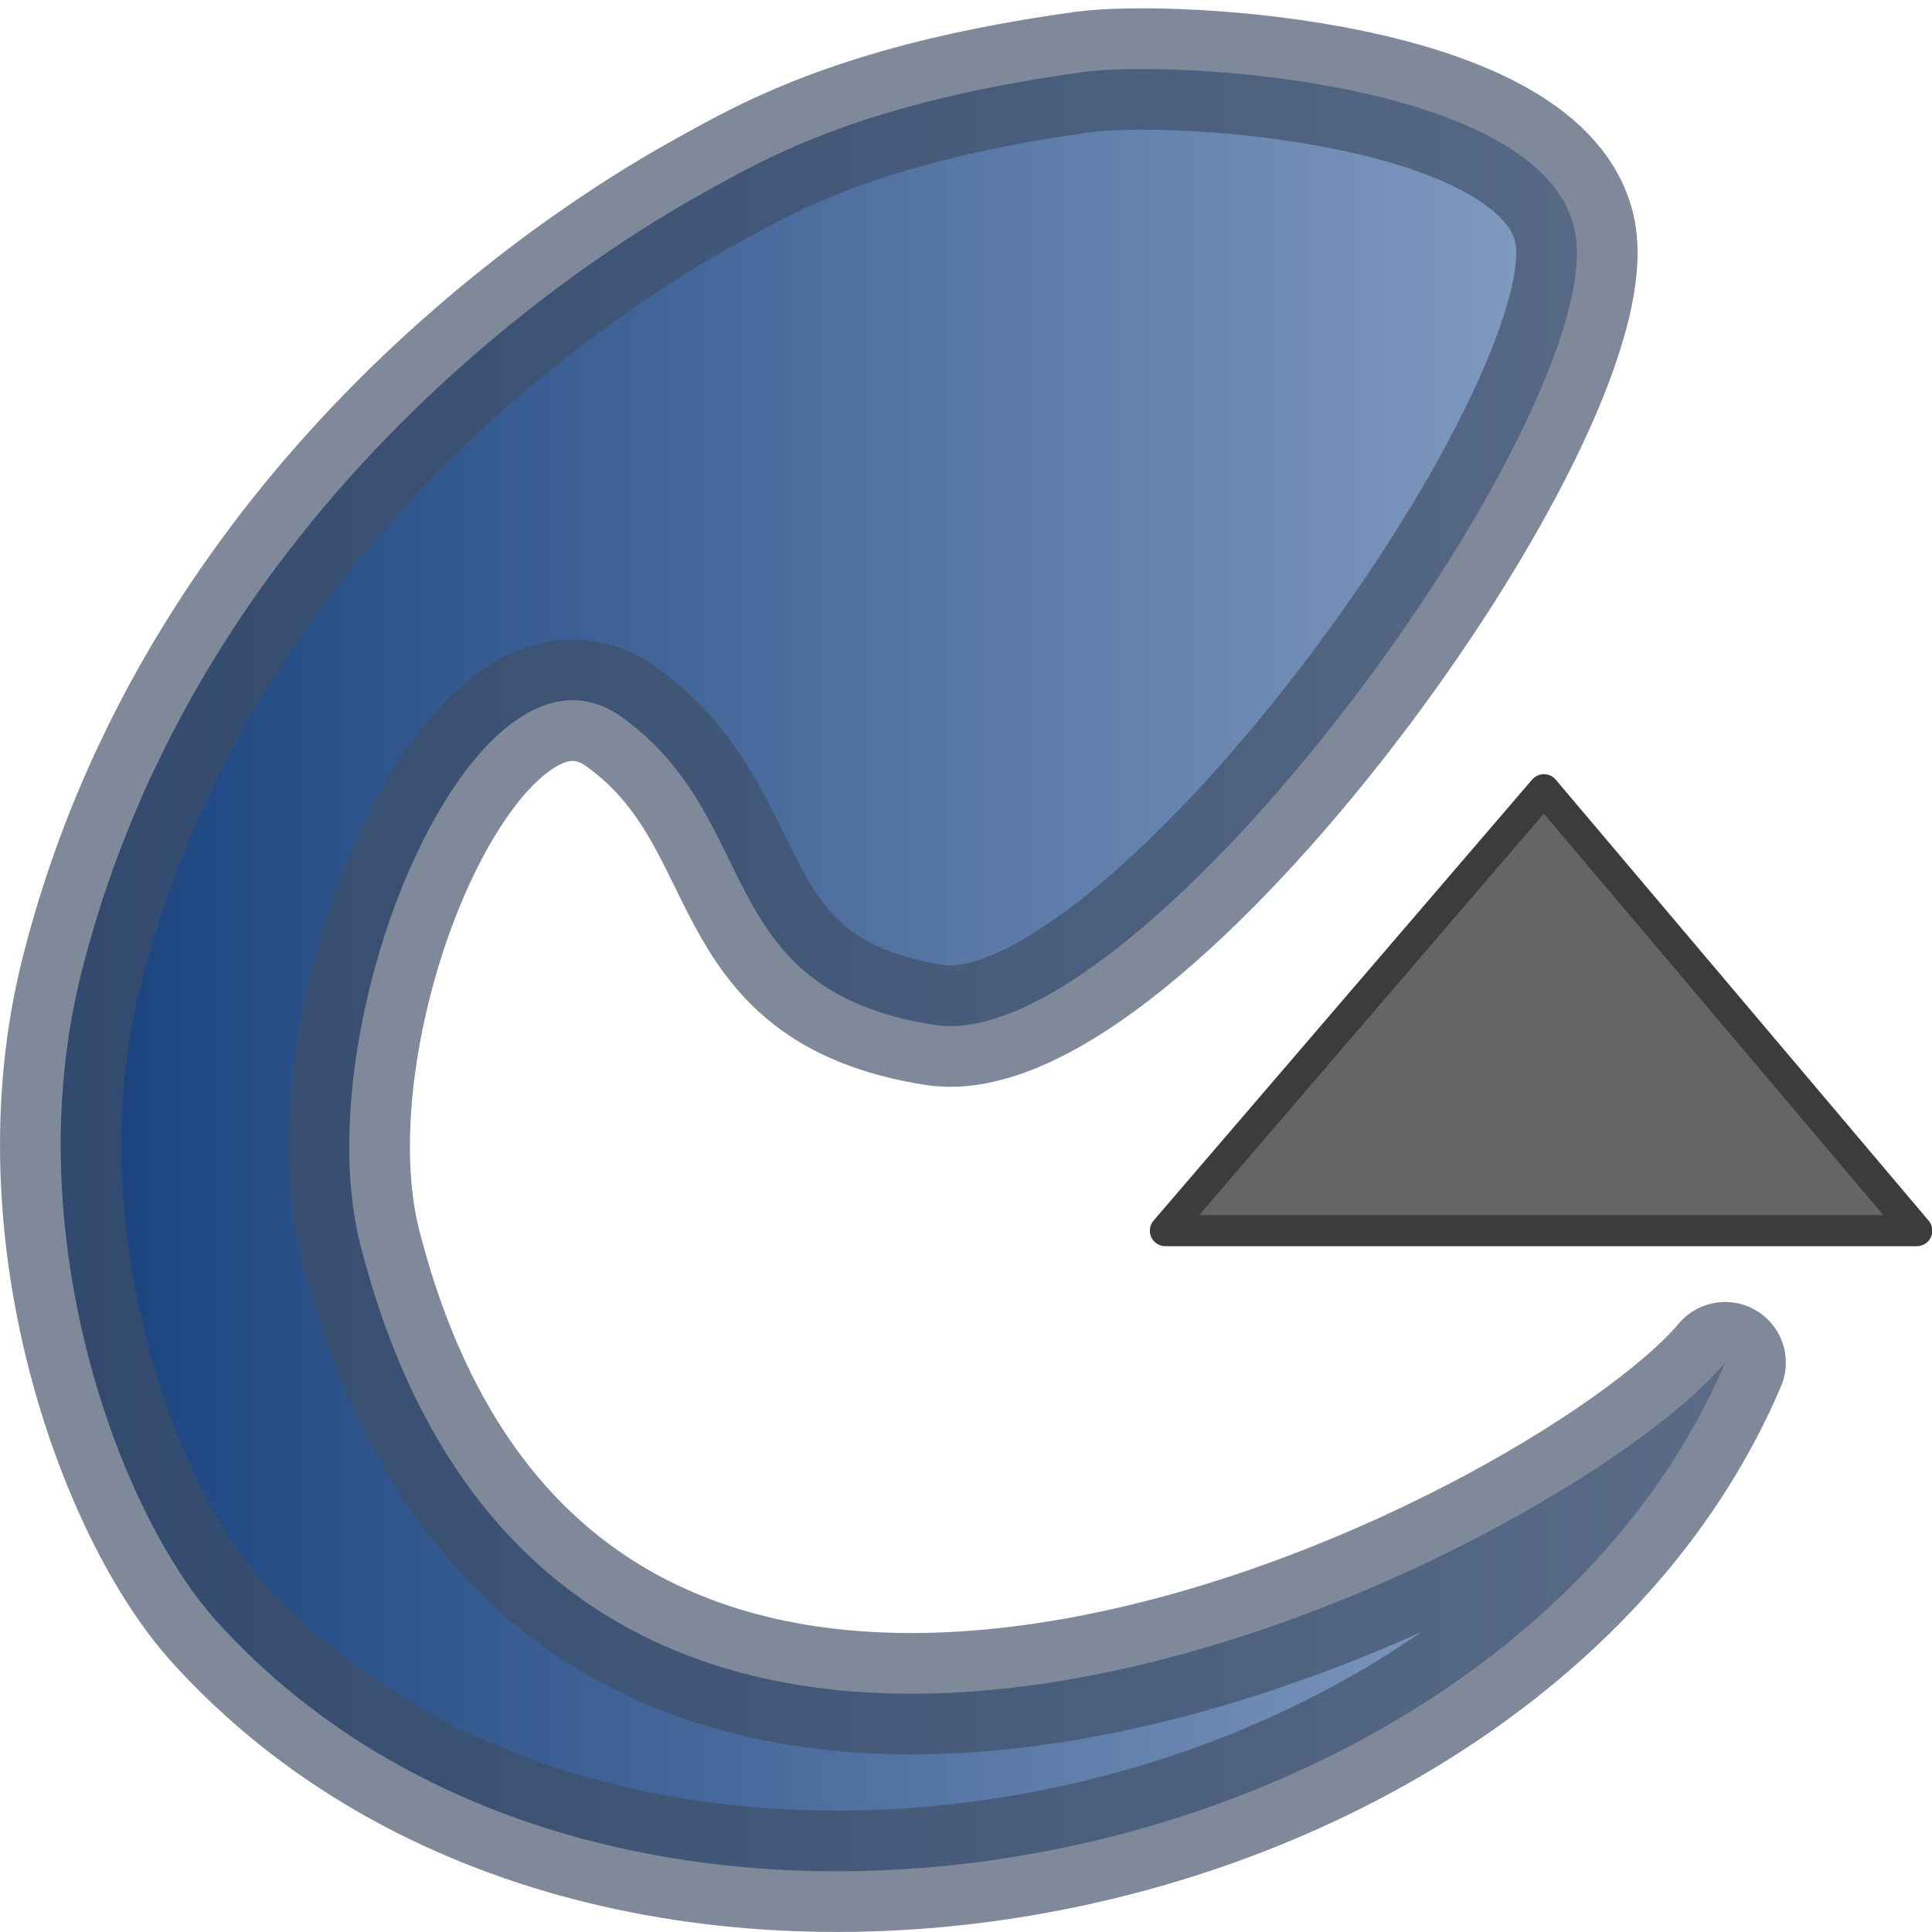 <svg xmlns="http://www.w3.org/2000/svg" xmlns:cc="http://web.resource.org/cc/" xmlns:svg="http://www.w3.org/2000/svg" xmlns:xlink="http://www.w3.org/1999/xlink" id="svg3094" width="16" height="16"><defs id="defs3096"><linearGradient id="linearGradient11116"><stop id="stop11118" offset="0" stop-color="#143e7b" stop-opacity="1"/><stop id="stop11120" offset="1" stop-color="#93aacc" stop-opacity="1"/></linearGradient><linearGradient id="linearGradient3087" x1="-243" x2="-213.21" y1="213.955" y2="213.955" gradientTransform="matrix(0.496,0,0,0.496,120.642,-98.188)" gradientUnits="userSpaceOnUse" xlink:href="#linearGradient11116"/></defs><g id="layer1"><path id="path1615" fill="#656565" fill-opacity="1" fill-rule="evenodd" stroke="#3c3c3c" stroke-linecap="round" stroke-linejoin="round" stroke-opacity="1" stroke-width=".257" d="M 15.874,10.192 L 12.786,6.54 L 9.651,10.192 L 15.874,10.192 z"/><path id="path1616" fill="url(#linearGradient3087)" fill-opacity="1" fill-rule="evenodd" stroke="#404e67" stroke-dasharray="none" stroke-linecap="round" stroke-linejoin="round" stroke-miterlimit="4" stroke-opacity=".665" stroke-width="1.005" d="M 2.986,10.316 C 2.511,8.466 3.934,5.061 5.154,5.942 C 6.339,6.798 5.877,8.194 7.738,8.488 C 9.463,8.76 13.331,3.414 13.044,1.921 C 12.804,0.674 9.735,0.491 8.966,0.597 C 7.162,0.847 6.384,1.285 5.844,1.587 C 5.46,1.802 1.744,3.818 0.674,8.056 C 0.131,10.209 0.981,12.524 1.793,13.425 C 5.107,17.099 12.458,15.579 14.287,11.285 C 12.947,12.878 4.711,17.045 2.986,10.316 z" class="fil0 str3" opacity="1"/></g></svg>